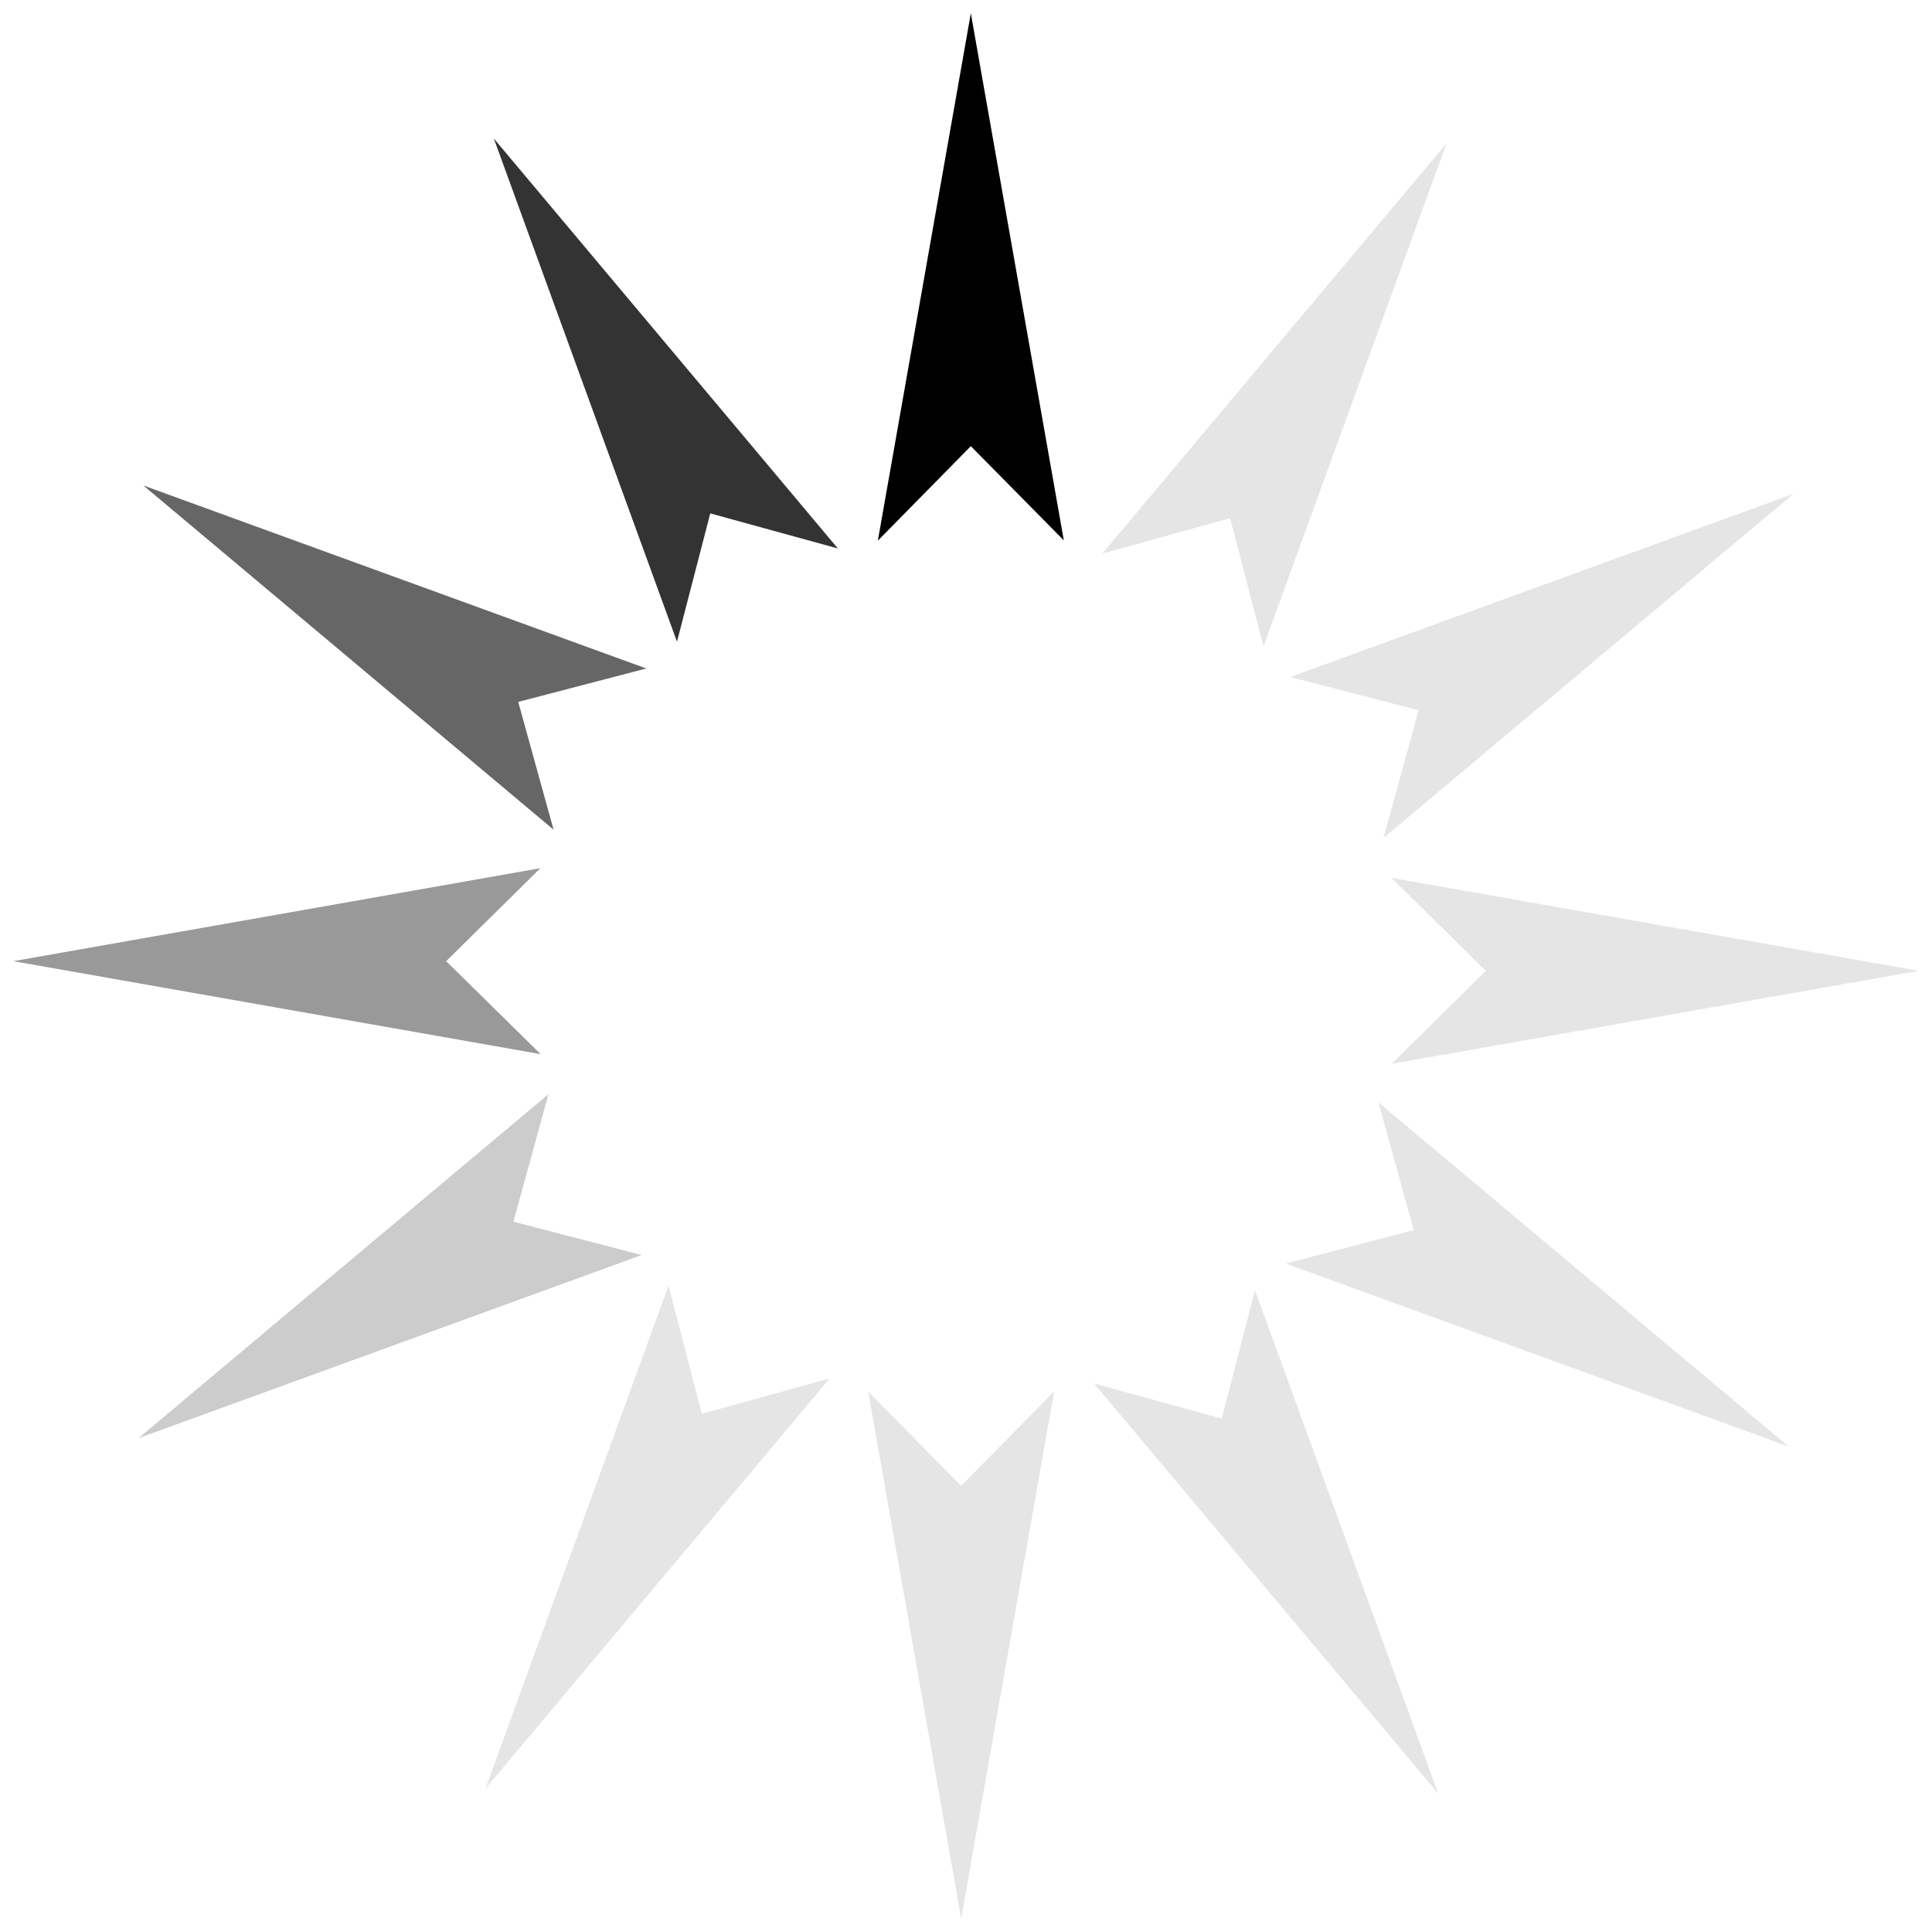 <?xml version="1.0" encoding="UTF-8" standalone="no"?>
<svg xmlns="http://www.w3.org/2000/svg"
     version="1.0" width="64px" height="64px" viewBox="0 0 128 128"
     xml:space="preserve"><g>
<path fill="#000" d="M70.48 35.8l-6.16-6.24-6.16 6.26L64.32.88z"/><path fill="#e5e5e5"
                                                                        d="M70.48 35.8l-6.16-6.24-6.16 6.26L64.32.88z"
                                                                        transform="rotate(30 64 64)"/><path
        fill="#e5e5e5" d="M70.48 35.8l-6.16-6.24-6.16 6.26L64.32.88z" transform="rotate(60 64 64)"/><path fill="#e5e5e5"
                                                                                                          d="M70.48 35.8l-6.16-6.24-6.16 6.26L64.32.88z"
                                                                                                          transform="rotate(90 64 64)"/><path
        fill="#e5e5e5" d="M70.48 35.8l-6.16-6.24-6.16 6.26L64.32.88z" transform="rotate(120 64 64)"/><path
        fill="#e5e5e5" d="M70.48 35.8l-6.16-6.24-6.16 6.26L64.32.88z" transform="rotate(150 64 64)"/><path
        fill="#e5e5e5" d="M70.48 35.8l-6.16-6.24-6.16 6.26L64.32.88z" transform="rotate(180 64 64)"/><path
        fill="#e5e5e5" d="M70.48 35.8l-6.16-6.24-6.16 6.26L64.32.88z" transform="rotate(210 64 64)"/><path fill="#ccc"
                                                                                                           d="M70.48 35.8l-6.16-6.24-6.16 6.26L64.32.88z"
                                                                                                           transform="rotate(240 64 64)"/><path
        fill="#999" d="M70.48 35.8l-6.16-6.24-6.16 6.26L64.32.88z" transform="rotate(270 64 64)"/><path fill="#666"
                                                                                                        d="M70.48 35.8l-6.16-6.24-6.16 6.26L64.32.88z"
                                                                                                        transform="rotate(300 64 64)"/><path
        fill="#333" d="M70.48 35.8l-6.16-6.24-6.16 6.26L64.32.88z" transform="rotate(330 64 64)"/><animateTransform
        attributeName="transform" type="rotate"
        values="0 64 64;30 64 64;60 64 64;90 64 64;120 64 64;150 64 64;180 64 64;210 64 64;240 64 64;270 64 64;300 64 64;330 64 64"
        calcMode="discrete" dur="1080ms" repeatCount="indefinite"></animateTransform></g></svg>